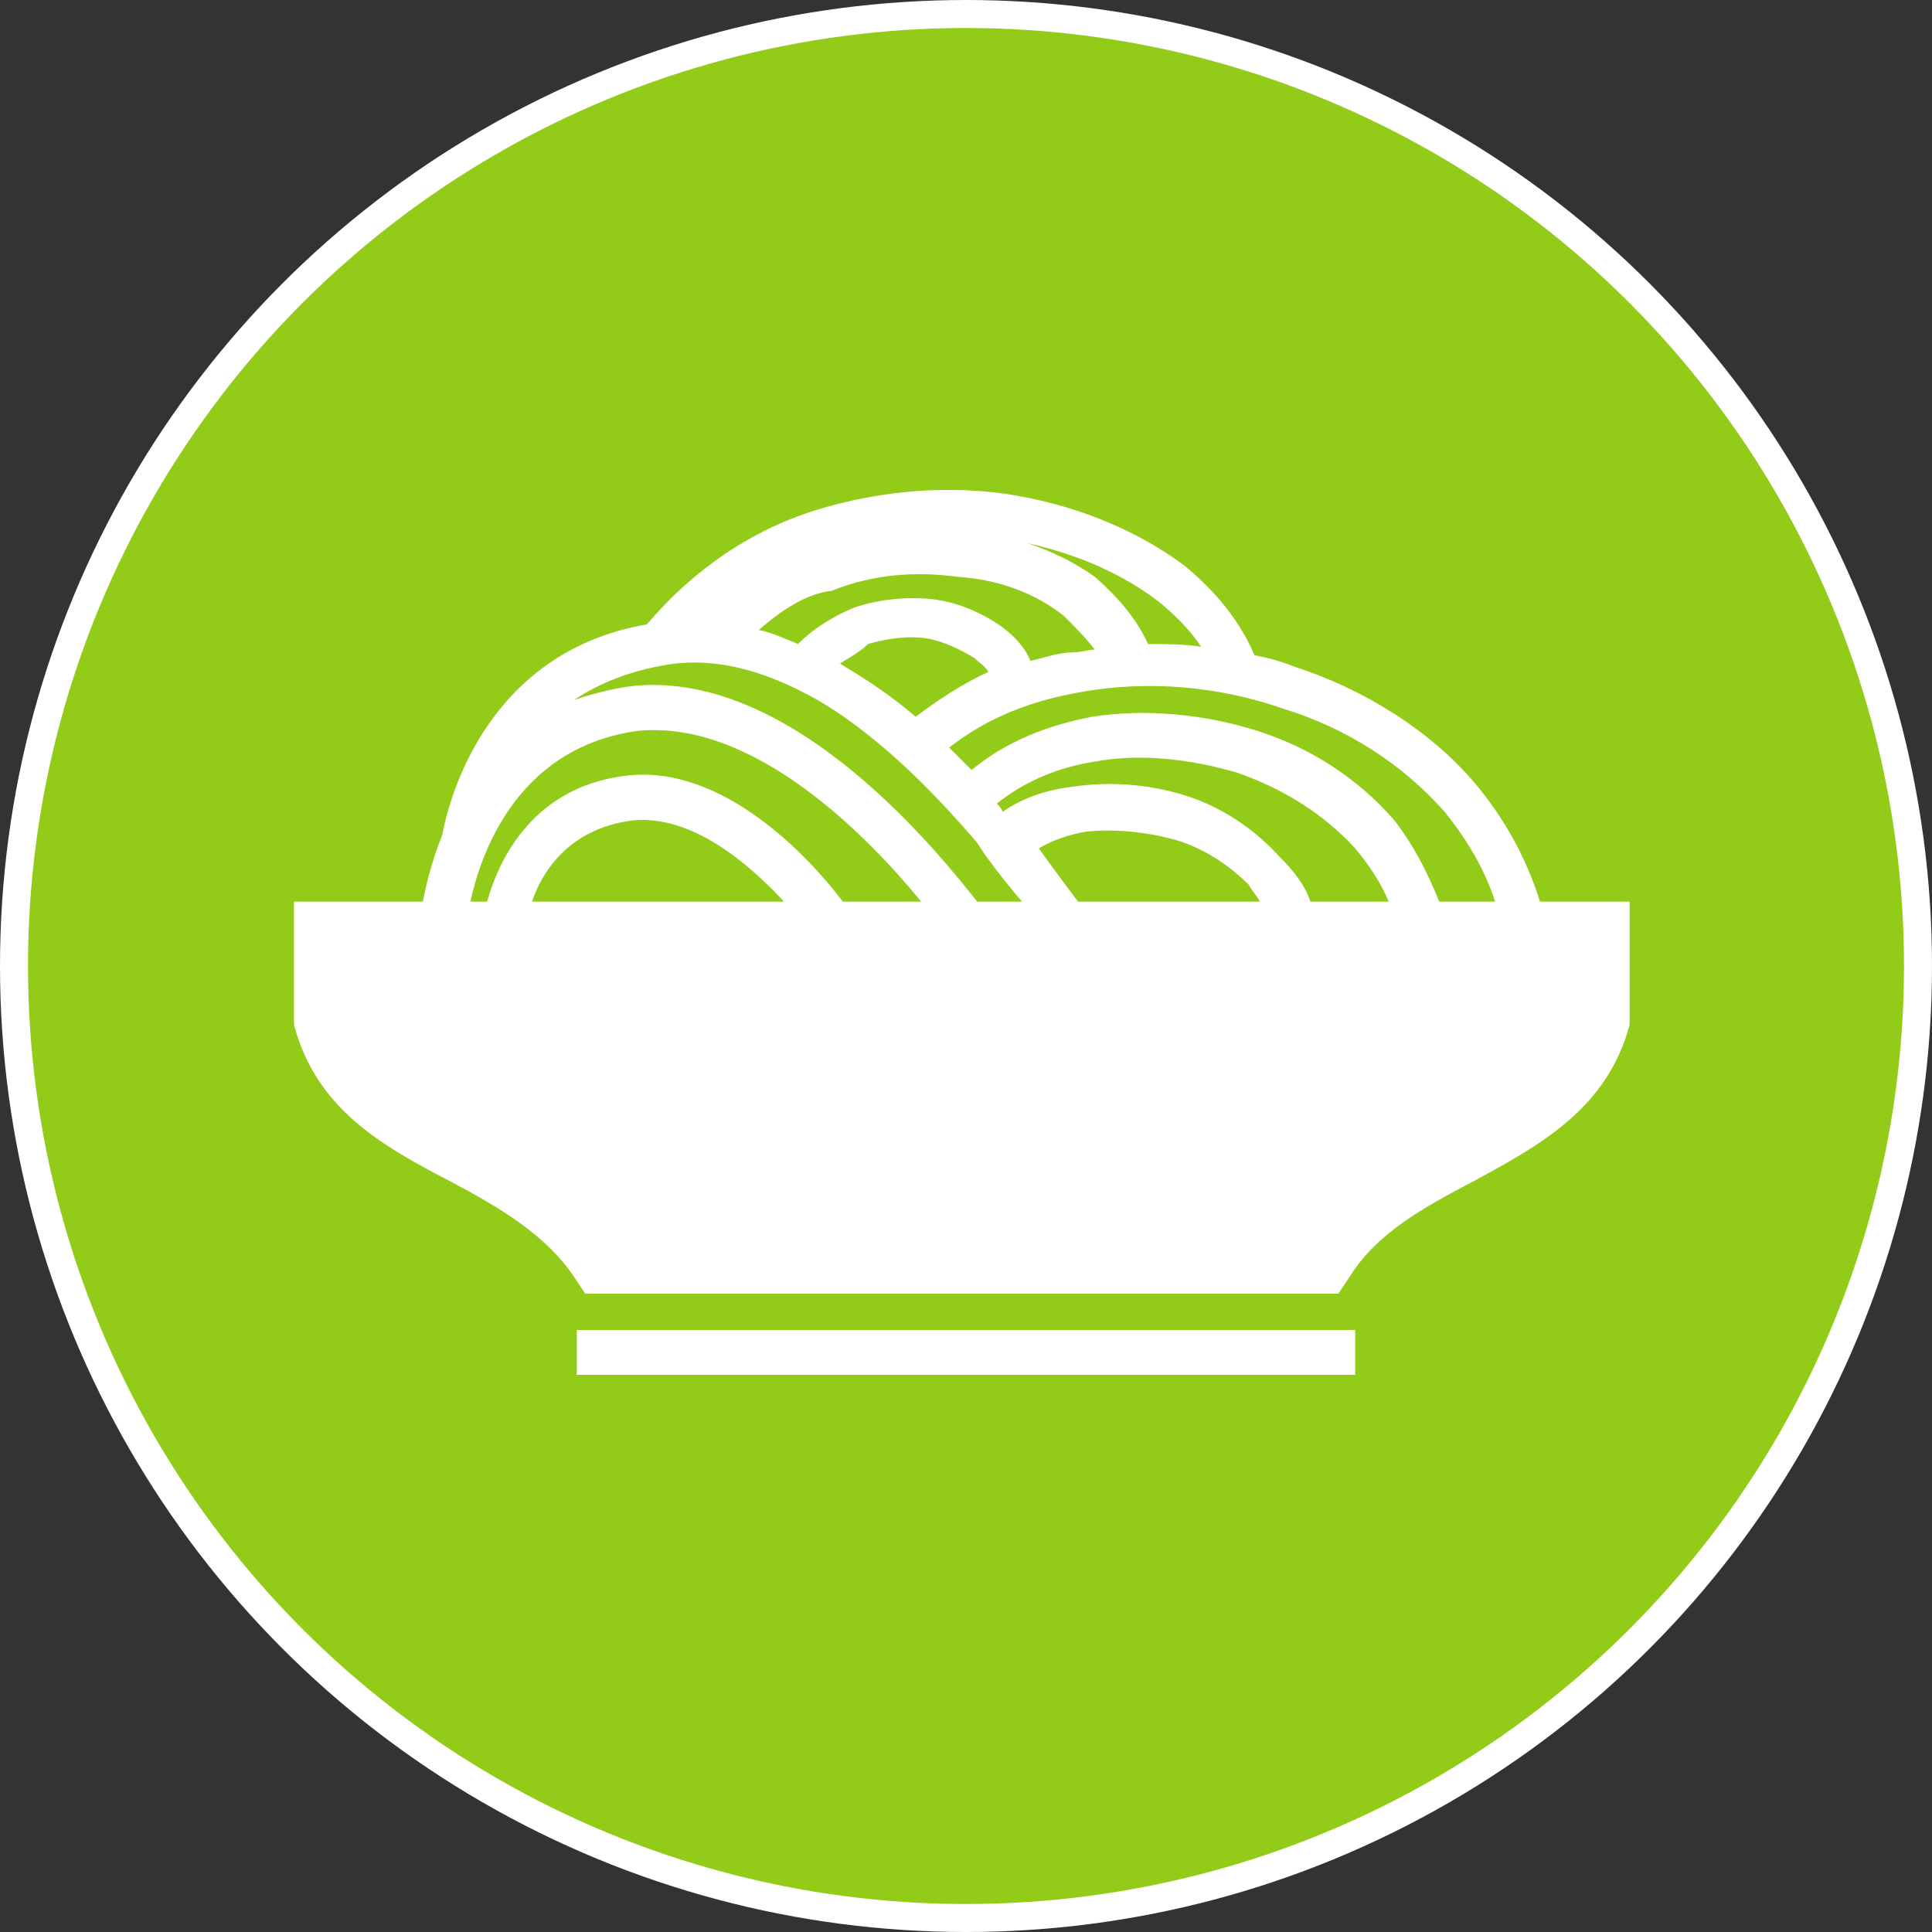 <?xml version="1.0" encoding="utf-8"?>
<!-- Generator: Adobe Illustrator 26.0.2, SVG Export Plug-In . SVG Version: 6.00 Build 0)  -->
<svg version="1.1" id="Ebene_1" xmlns="http://www.w3.org/2000/svg" xmlns:xlink="http://www.w3.org/1999/xlink" x="0px" y="0px"
	 viewBox="0 0 69 69" style="enable-background:new 0 0 69 69;" xml:space="preserve">
<rect x="0" y="0" width="69" height="69" fill="#333333" stroke="none"/>
<style type="text/css">
	.st0{clip-path:url(#SVGID_00000149347178095522002090000014040212506734219689_);fill:#92CC18;}
	.st1{clip-path:url(#SVGID_00000149347178095522002090000014040212506734219689_);fill:none;stroke:#FFFFFF;}
	.st2{clip-path:url(#SVGID_00000149347178095522002090000014040212506734219689_);fill:#FFFFFF;}
</style>
<g>
	<defs>
		<rect id="SVGID_1_" width="69" height="69"/>
	</defs>
	<clipPath id="SVGID_00000054251160831840483820000012645987028530237346_">
		<use xlink:href="#SVGID_1_"  style="overflow:visible;"/>
	</clipPath>
	<path style="clip-path:url(#SVGID_00000054251160831840483820000012645987028530237346_);fill:#92CC18;" d="M34.5,68.5
		c18.8,0,34-15.2,34-34s-15.2-34-34-34s-34,15.2-34,34S15.7,68.5,34.5,68.5"/>
	
		<circle style="clip-path:url(#SVGID_00000054251160831840483820000012645987028530237346_);fill:none;stroke:#FFFFFF;" cx="34.5" cy="34.5" r="34"/>
	<path style="clip-path:url(#SVGID_00000054251160831840483820000012645987028530237346_);fill:#FFFFFF;" d="M41,23
		c0.6,0,1.3,0,1.9,0.1c-0.4-0.6-0.9-1.1-1.5-1.6c-1.3-1-2.9-1.7-4.7-2.1c0.9,0.3,1.7,0.7,2.4,1.2C39.9,21.3,40.6,22.1,41,23
		 M30,23.7c1,0.6,1.9,1.2,2.7,1.9c0.8-0.6,1.7-1.2,2.6-1.6c-0.1-0.2-0.3-0.3-0.5-0.5c-0.5-0.3-1.1-0.6-1.7-0.7
		c-0.7-0.1-1.4,0-2.1,0.2C30.7,23.3,30.3,23.5,30,23.7 M27.1,22.5c0.5,0.1,0.9,0.3,1.4,0.5c0.6-0.6,1.3-1,2-1.3
		c0.9-0.3,1.9-0.4,2.8-0.3c0.9,0.1,1.8,0.5,2.5,1c0.4,0.3,0.8,0.7,1,1.2c0.5-0.1,1-0.3,1.5-0.3c0.3,0,0.6-0.1,0.8-0.1
		c-0.3-0.4-0.7-0.8-1.1-1.2c-1-0.8-2.3-1.3-3.8-1.4c-1.5-0.2-3-0.1-4.5,0.5C28.8,21.2,27.9,21.8,27.1,22.5 M51.4,32.2h2
		c-0.4-1.2-1-2.2-1.8-3.2c-1.5-1.7-3.5-3-5.8-3.7c-2.3-0.8-4.8-1-7.1-0.6c-1.8,0.3-3.4,0.9-4.8,2c0.3,0.3,0.5,0.5,0.8,0.8
		c1.2-1,2.7-1.6,4.3-1.9c1.9-0.3,4-0.1,5.9,0.5c1.9,0.6,3.6,1.7,4.9,3.2C50.5,30.2,51,31.2,51.4,32.2 M46.8,32.2h2.8
		c-0.3-0.7-0.7-1.3-1.2-1.9c-1.1-1.2-2.5-2.1-4.2-2.7c-1.7-0.5-3.5-0.7-5.1-0.4c-1.3,0.2-2.5,0.7-3.5,1.5c0.1,0.1,0.2,0.2,0.2,0.3
		c0.7-0.5,1.6-0.8,2.5-0.9c1.3-0.2,2.7-0.1,4,0.3c1.3,0.4,2.5,1.2,3.4,2.2C46.2,31.1,46.6,31.6,46.8,32.2 M38.5,32.2h6.1H45
		c-0.1-0.2-0.3-0.4-0.4-0.6C43.9,30.9,43,30.3,42,30c-1.1-0.3-2.2-0.4-3.2-0.3c-0.6,0.1-1.2,0.3-1.7,0.6
		C37.6,31,38.2,31.8,38.5,32.2 M34.9,32.2h1.6c-0.6-0.7-1.3-1.6-1.6-2.1c-1.2-1.4-3.3-3.7-5.7-5.1l0,0c-1.6-0.9-3.3-1.5-5.1-1.3
		c-1.5,0.2-2.7,0.7-3.6,1.3c0.6-0.2,1.3-0.4,2.1-0.5C28.4,23.9,33.7,30.7,34.9,32.2 M19,32.2h5.1H28c-1.3-1.4-3.3-3.1-5.4-2.9
		C20.2,29.6,19.3,31.3,19,32.2 M16.8,32.2h0.6c0.3-1.1,1.4-4.1,5-4.5c3.4-0.4,6.5,2.9,7.7,4.5h2.8c-1.8-2.2-5.9-6.5-10.1-6.1
		C18.3,26.7,17.1,30.8,16.8,32.2 M11.7,32.2h3.4c0.1-0.5,0.3-1.4,0.7-2.4c0.2-1.1,1.5-6.5,7.3-7.5c1.7-2,3.8-3.4,6.1-4.1
		c2.3-0.7,4.8-0.9,7.1-0.5c2.3,0.4,4.4,1.3,6,2.5c1.1,0.9,2,2,2.5,3.2c0.5,0.1,0.9,0.2,1.4,0.4c2.5,0.8,4.9,2.3,6.5,4.2
		c1,1.2,1.8,2.6,2.3,4.2h2h1.2v1.2v2.9v0.1l0,0.2c-0.8,3-3.2,4.3-5.6,5.6c-1.7,0.9-3.4,1.8-4.4,3.4l-0.4,0.6h-0.7H43H25.8h-4.2h-0.7
		l-0.4-0.6c-1-1.5-2.7-2.5-4.4-3.4c-2.5-1.3-4.8-2.6-5.6-5.6l0-0.2v-0.1v-2.9v-1.2H11.7z M20.6,47.5h27.8v1.6H20.6V47.5z"/>
</g>
</svg>
